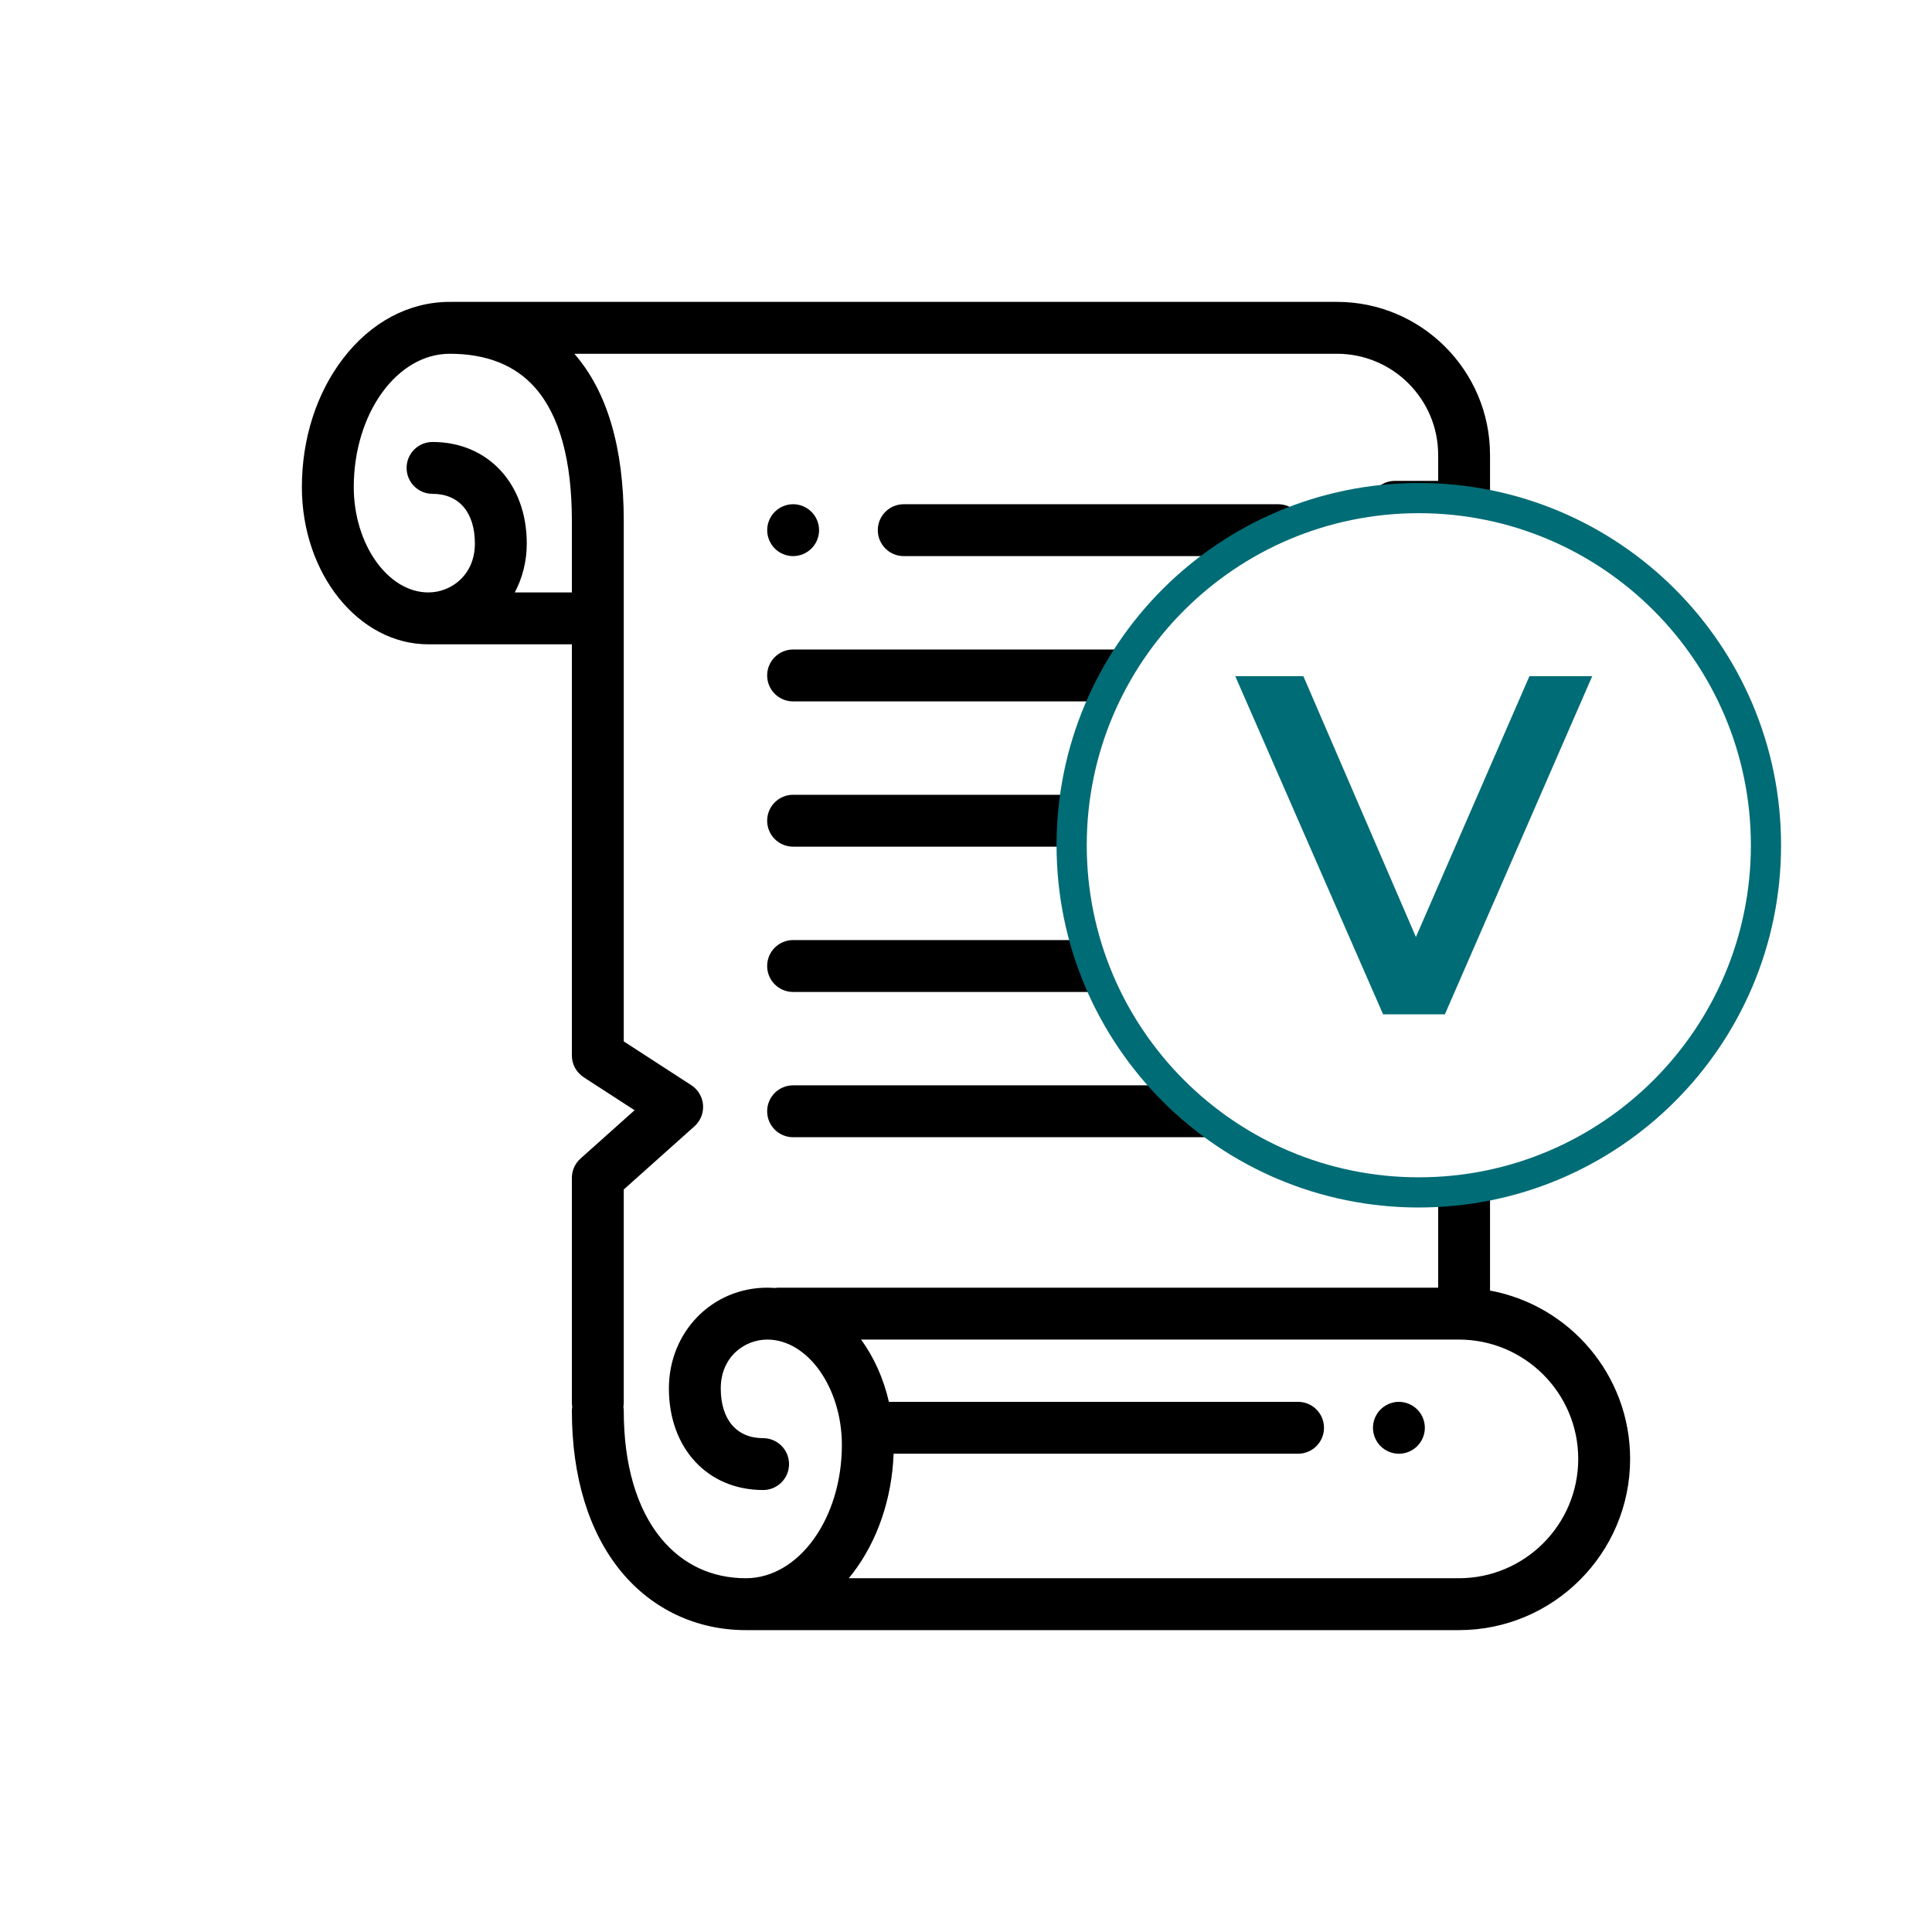 <?xml version="1.0" encoding="utf-8"?>
<svg width="64px" height="64px" viewbox="0 0 64 64" version="1.1" xmlns:xlink="http://www.w3.org/1999/xlink" xmlns="http://www.w3.org/2000/svg">
  <defs>
    <filter id="filter_1">
      <feColorMatrix in="SourceGraphic" type="matrix" values="0 0 0 0 0 0 0 0 0 0.424 0 0 0 0 0.463 0 0 0 1 0" />
    </filter>
    <rect width="64" height="64" id="artboard_1" />
    <clipPath id="clip_1">
      <use xlink:href="#artboard_1" clip-rule="evenodd" />
    </clipPath>
  </defs>
  <g id="Pixelbook" clip-path="url(#clip_1)">
    <g id="Group" transform="translate(10 10)">
      <g id="ancient-scroll" filter="url(#filter_1)">
        <path d="M39.359 32.752L39.359 14.065C39.359 13.79 39.228 13.532 39.006 13.37L36.884 11.828L38.554 10.784C38.794 10.634 38.945 10.376 38.958 10.093C38.97 9.811 38.843 9.54 38.618 9.37L37.068 8.195L37.068 7.648L38.5 7.648C38.975 7.648 39.359 7.264 39.359 6.789L39.359 5.07C39.359 2.275 37.085 0 34.289 0L4.984 0C4.976 0 4.968 0.001 4.959 0.001C4.939 0.001 4.92 0 4.9 0C3.547 0 2.29 0.668 1.361 1.882C0.483 3.028 0 4.539 0 6.136C0 9.007 1.88 11.344 4.19 11.344L8.944 11.344L8.944 24.965C8.944 25.256 9.092 25.527 9.336 25.686L11.021 26.778L9.231 28.378C9.049 28.54 8.944 28.774 8.944 29.018L8.944 36.466C8.944 36.512 8.949 36.558 8.956 36.602C8.949 36.647 8.944 36.692 8.944 36.738C8.944 38.925 9.509 40.765 10.577 42.06C11.608 43.311 13.075 44 14.707 44L38.328 44C41.456 44 44 41.456 44 38.328C44 35.553 41.996 33.238 39.359 32.752L39.359 32.752ZM7.053 9.625C7.306 9.148 7.45 8.597 7.45 8.006C7.45 6.025 6.166 4.641 4.328 4.641C3.854 4.641 3.469 5.025 3.469 5.5C3.469 5.975 3.854 6.359 4.328 6.359C5.207 6.359 5.731 6.975 5.731 8.006C5.731 9.058 4.937 9.625 4.19 9.625C2.85 9.625 1.719 8.027 1.719 6.136C1.719 3.7 3.146 1.719 4.9 1.719C6.116 1.719 7.066 2.096 7.723 2.841C8.534 3.758 8.944 5.245 8.944 7.262L8.944 9.625L7.053 9.625ZM11.903 40.966C11.092 39.983 10.663 38.521 10.663 36.738C10.663 36.692 10.658 36.647 10.651 36.602C10.658 36.558 10.663 36.512 10.663 36.466L10.663 29.403L13.005 27.31C13.204 27.132 13.31 26.87 13.289 26.603C13.269 26.336 13.125 26.094 12.9 25.948L10.663 24.498L10.663 7.262C10.663 4.824 10.111 2.959 9.025 1.719L34.289 1.719C36.137 1.719 37.641 3.222 37.641 5.07L37.641 5.93L36.208 5.93C35.734 5.93 35.349 6.314 35.349 6.789L35.349 8.622C35.349 8.892 35.475 9.145 35.69 9.307L36.586 9.987L34.894 11.045C34.651 11.196 34.5 11.458 34.49 11.743C34.48 12.029 34.613 12.3 34.844 12.468L37.641 14.503L37.641 32.656L15.792 32.656C15.75 32.656 15.708 32.66 15.668 32.666C15.585 32.66 15.502 32.656 15.417 32.656C13.589 32.656 12.158 34.123 12.158 35.994C12.158 37.976 13.441 39.359 15.279 39.359C15.753 39.359 16.138 38.975 16.138 38.5C16.138 38.025 15.753 37.641 15.279 37.641C14.401 37.641 13.876 37.025 13.876 35.994C13.876 34.942 14.671 34.375 15.417 34.375C16.757 34.375 17.888 35.973 17.888 37.864C17.888 40.3 16.461 42.281 14.707 42.281C13.582 42.281 12.612 41.827 11.903 40.966L11.903 40.966ZM38.328 42.281L18.115 42.281C18.159 42.227 18.204 42.174 18.247 42.118C19.07 41.042 19.546 39.645 19.602 38.156L33 38.156C33.475 38.156 33.859 37.772 33.859 37.297C33.859 36.822 33.475 36.438 33 36.438L19.446 36.438C19.268 35.661 18.949 34.958 18.525 34.375L38.328 34.375C40.508 34.375 42.281 36.148 42.281 38.328C42.281 40.508 40.508 42.281 38.328 42.281L38.328 42.281Z" id="Shape" fill="#000000" fill-rule="evenodd" stroke="none" />
        <path d="M0.859 1.719C1.085 1.719 1.306 1.627 1.467 1.467C1.627 1.307 1.719 1.085 1.719 0.859C1.719 0.633 1.627 0.412 1.467 0.252C1.306 0.092 1.085 0 0.859 0C0.632 0 0.412 0.092 0.252 0.252C0.092 0.412 0 0.633 0 0.859C0 1.085 0.092 1.307 0.252 1.467C0.412 1.627 0.632 1.719 0.859 1.719L0.859 1.719Z" transform="translate(15.414 6.703)" id="Shape" fill="#000000" fill-rule="evenodd" stroke="none" />
        <path d="M0.859 1.719L13.265 1.719C13.74 1.719 14.124 1.334 14.124 0.859C14.124 0.385 13.74 0 13.265 0L0.859 0C0.385 0 0 0.385 0 0.859C0 1.334 0.385 1.719 0.859 1.719L0.859 1.719Z" transform="translate(19.078 6.703)" id="Shape" fill="#000000" fill-rule="evenodd" stroke="none" />
        <path d="M0.859 1.719L16.93 1.719C17.404 1.719 17.789 1.334 17.789 0.859C17.789 0.385 17.404 0 16.93 0L0.859 0C0.385 0 0 0.385 0 0.859C0 1.334 0.385 1.719 0.859 1.719L0.859 1.719Z" transform="translate(15.413 11.516)" id="Shape" fill="#000000" fill-rule="evenodd" stroke="none" />
        <path d="M0.859 1.719L16.93 1.719C17.404 1.719 17.789 1.334 17.789 0.859C17.789 0.385 17.404 0 16.93 0L0.859 0C0.385 0 0 0.385 0 0.859C0 1.334 0.385 1.719 0.859 1.719L0.859 1.719Z" transform="translate(15.413 16.328)" id="Shape" fill="#000000" fill-rule="evenodd" stroke="none" />
        <path d="M0.859 1.719L16.93 1.719C17.404 1.719 17.789 1.334 17.789 0.859C17.789 0.385 17.404 0 16.93 0L0.859 0C0.385 0 0 0.385 0 0.859C0 1.334 0.385 1.719 0.859 1.719L0.859 1.719Z" transform="translate(15.413 21.141)" id="Shape" fill="#000000" fill-rule="evenodd" stroke="none" />
        <path d="M0.859 1.719L16.93 1.719C17.404 1.719 17.789 1.334 17.789 0.859C17.789 0.385 17.404 0 16.93 0L0.859 0C0.385 0 0 0.385 0 0.859C0 1.334 0.385 1.719 0.859 1.719L0.859 1.719Z" transform="translate(15.413 25.953)" id="Shape" fill="#000000" fill-rule="evenodd" stroke="none" />
        <path d="M0.859 0C0.633 0 0.412 0.092 0.252 0.252C0.092 0.412 0 0.633 0 0.859C0 1.085 0.092 1.307 0.252 1.467C0.412 1.627 0.633 1.719 0.859 1.719C1.085 1.719 1.307 1.627 1.467 1.467C1.627 1.307 1.719 1.085 1.719 0.859C1.719 0.633 1.627 0.412 1.467 0.252C1.307 0.092 1.085 0 0.859 0L0.859 0Z" transform="translate(35.481 36.438)" id="Shape" fill="#000000" fill-rule="evenodd" stroke="none" />
      </g>
      <path d="M0 11.5C0 5.149 5.149 0 11.5 0C17.851 0 23 5.149 23 11.5C23 17.851 17.851 23 11.5 23C5.149 23 0 17.851 0 11.5Z" transform="translate(25.5 6.5)" id="Ellipse" fill="#FFFFFF" fill-rule="evenodd" stroke="#006C76" stroke-width="1" />
      <g id="V" fill="#006C76" transform="translate(31 8)">
        <path d="M11.744 4.4L6.864 15.6L4.816 15.6L-0.08 4.4L2.176 4.4L5.904 13.04L9.664 4.4L11.744 4.4Z" />
      </g>
    </g>
  </g>
</svg>